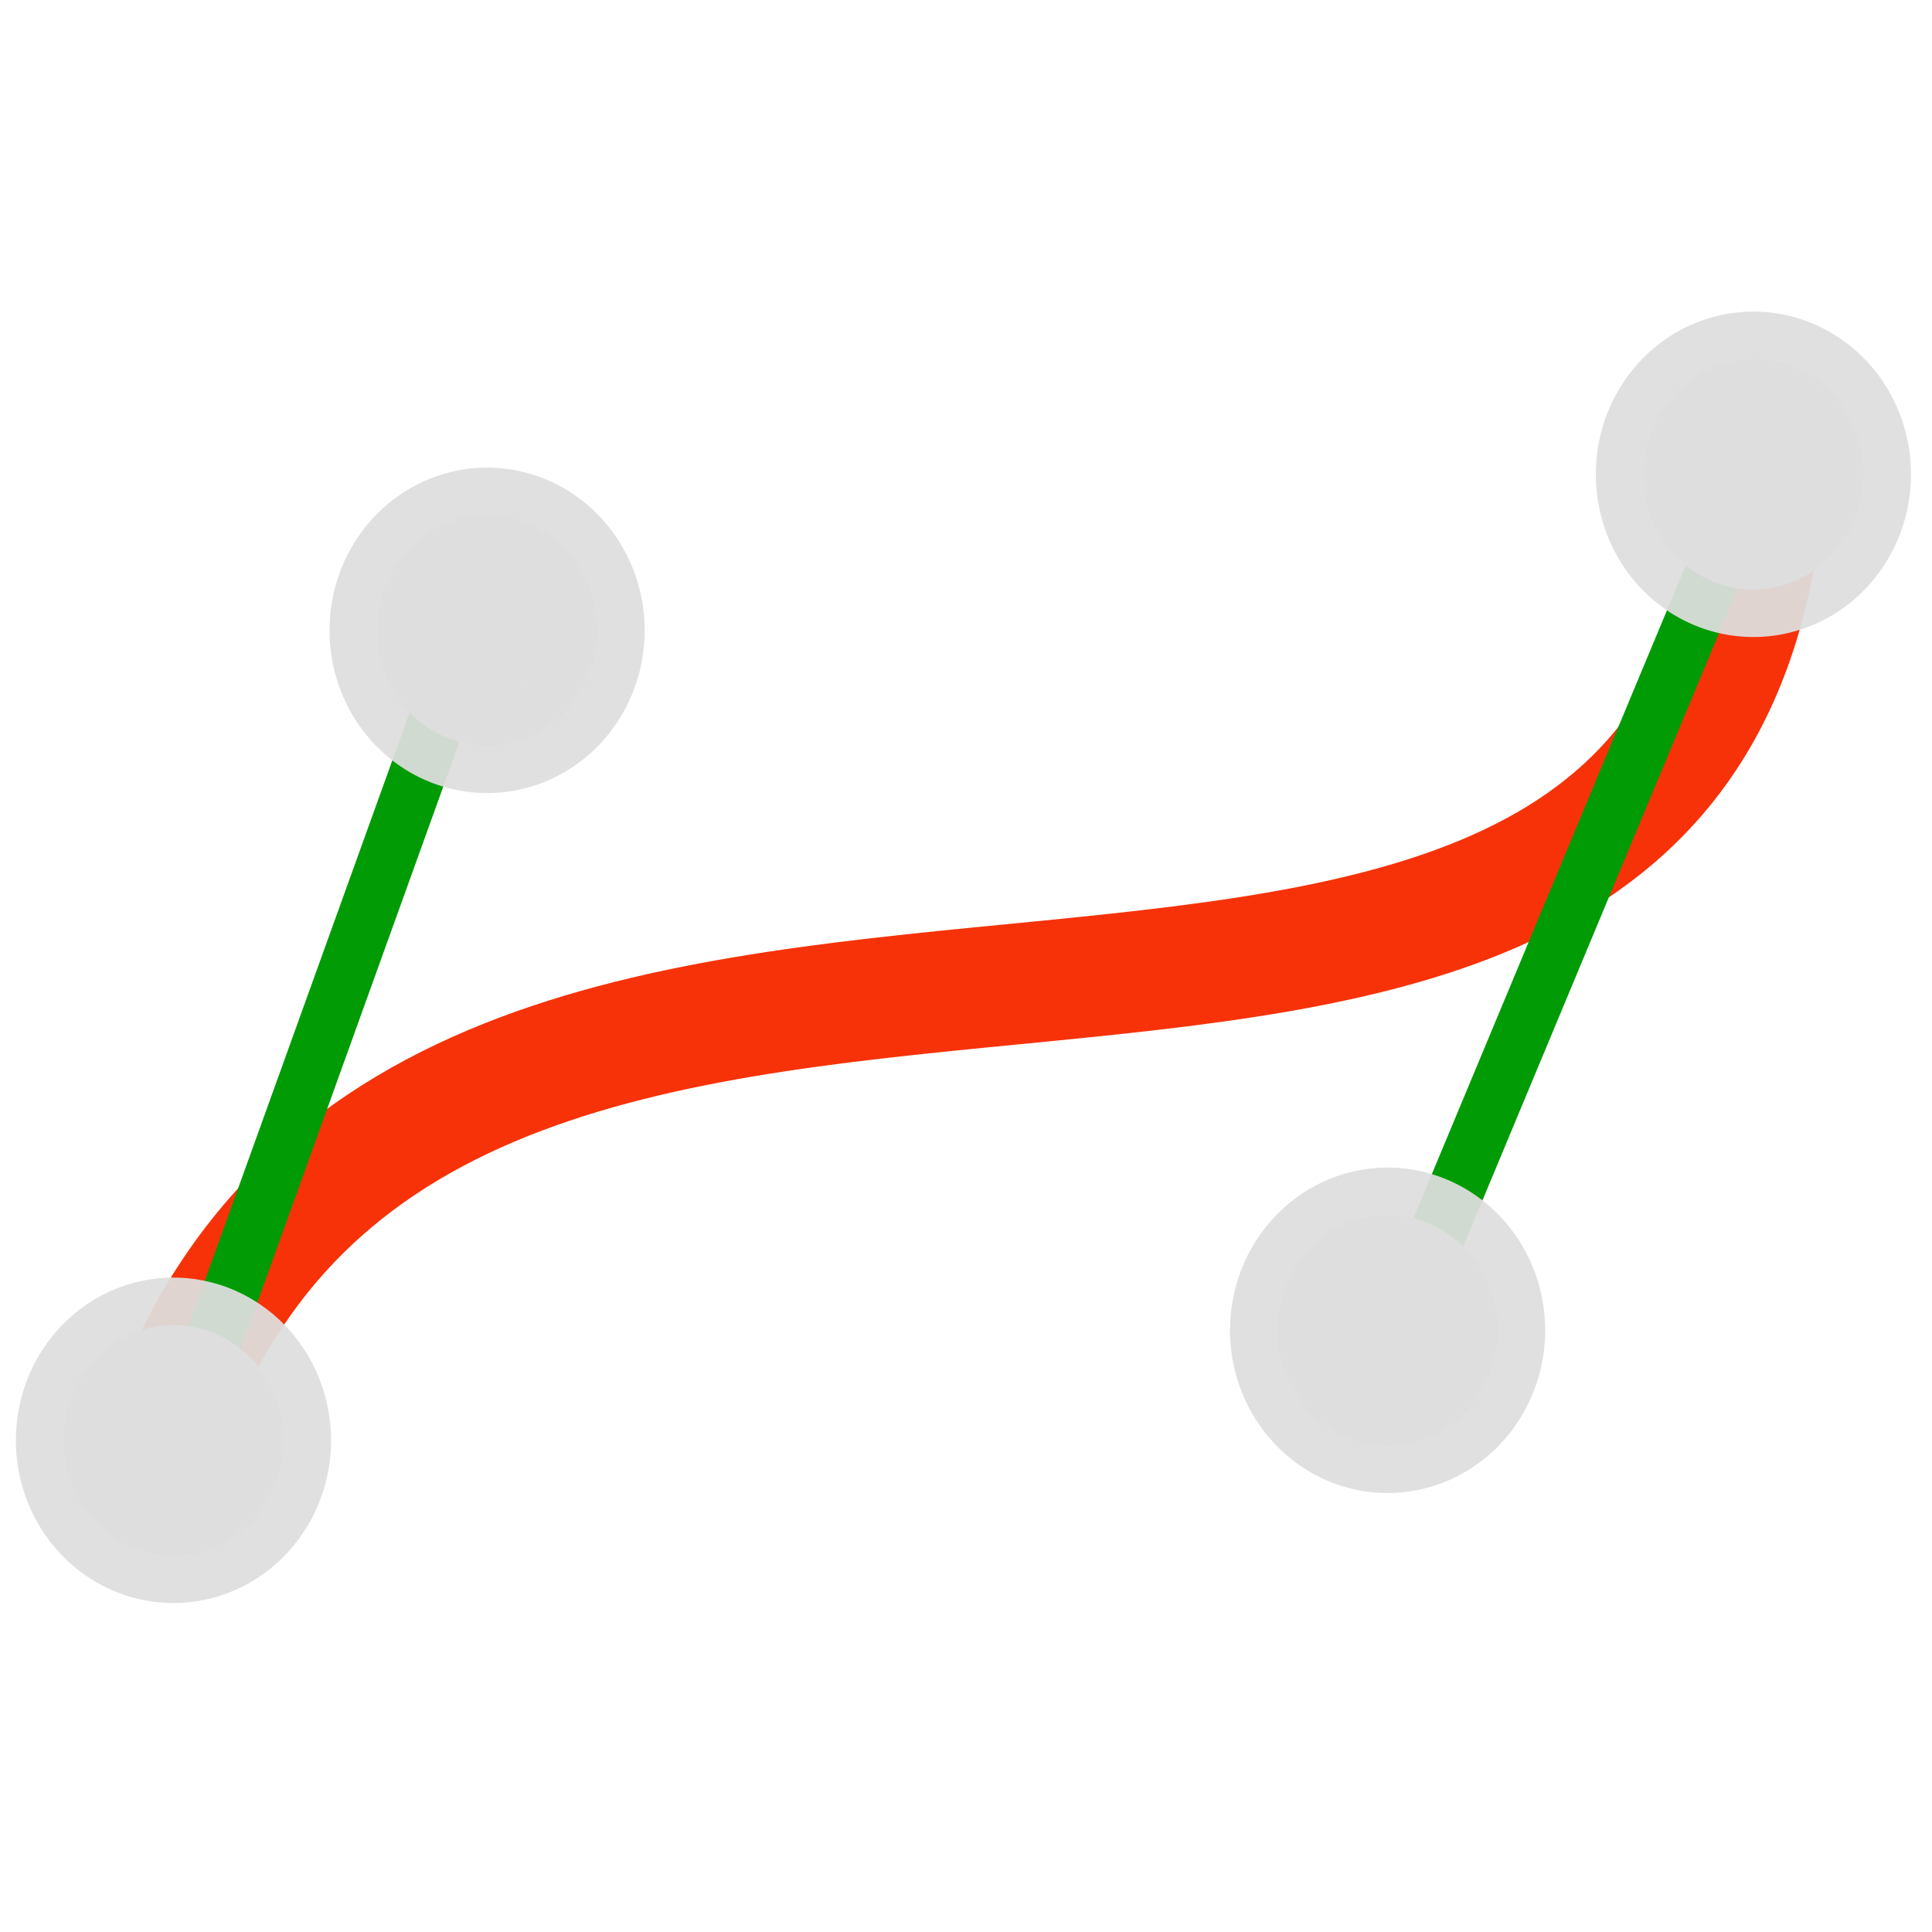 <?xml version="1.0" encoding="UTF-8" standalone="no"?>
<!-- Created with Inkscape (http://www.inkscape.org/) -->

<svg
   version="1.1"
   width="32"
   height="32"
   id="svg3837"
   inkscape:version="1.2.2 (1:1.2.2+202305151914+b0a8486541)"
   sodipodi:docname="cubic_bezier.svg"
   inkscape:export-filename="../dark/cubic_bezier.png"
   inkscape:export-xdpi="96"
   inkscape:export-ydpi="96"
   xmlns:inkscape="http://www.inkscape.org/namespaces/inkscape"
   xmlns:sodipodi="http://sodipodi.sourceforge.net/DTD/sodipodi-0.dtd"
   xmlns="http://www.w3.org/2000/svg"
   xmlns:svg="http://www.w3.org/2000/svg"
   xmlns:rdf="http://www.w3.org/1999/02/22-rdf-syntax-ns#"
   xmlns:cc="http://creativecommons.org/ns#"
   xmlns:dc="http://purl.org/dc/elements/1.1/">
  <sodipodi:namedview
     pagecolor="#ffffff"
     bordercolor="#666666"
     borderopacity="1"
     objecttolerance="10"
     gridtolerance="10"
     guidetolerance="10"
     inkscape:pageopacity="0"
     inkscape:pageshadow="2"
     inkscape:window-width="1920"
     inkscape:window-height="1172"
     id="namedview12"
     showgrid="false"
     inkscape:zoom="14.75"
     inkscape:cx="-4.3389831"
     inkscape:cy="12.237288"
     inkscape:window-x="0"
     inkscape:window-y="240"
     inkscape:window-maximized="1"
     inkscape:current-layer="layer1"
     inkscape:showpageshadow="2"
     inkscape:pagecheckerboard="0"
     inkscape:deskcolor="#d1d1d1" />
  <defs
     id="defs3839" />
  <g
     id="layer1">
    <path
       style="fill:none;fill-rule:evenodd;stroke:#f73208;stroke-width:2;stroke-linecap:round;stroke-linejoin:miter;stroke-miterlimit:4;stroke-dasharray:none;stroke-opacity:1"
       d="M 2.695,23.797 C 7.17,10.713 28.508,22.118 29.237,7.661"
       id="path4205"
       inkscape:connector-curvature="0"
       sodipodi:nodetypes="cc" />
    <path
       style="fill:none;fill-rule:evenodd;stroke:#009b05;stroke-width:0.941px;stroke-linecap:butt;stroke-linejoin:miter;stroke-opacity:1"
       d="M 7.832,10.281 2.88,24.024"
       id="path3401"
       inkscape:connector-curvature="0"
       sodipodi:nodetypes="cc" />
    <path
       d="m 4.697,23.856 a 1.824,1.909 0 0 1 -3.648,0 1.824,1.909 0 1 1 3.648,0 z"
       id="path2985-2-9"
       style="fill:#dedede;fill-opacity:1;stroke:#dedede;stroke-width:1.572;stroke-linejoin:round;stroke-miterlimit:4.9;stroke-dasharray:none;stroke-dashoffset:0;stroke-opacity:0.941"
       inkscape:connector-curvature="0" />
    <path
       style="fill:none;fill-rule:evenodd;stroke:#009b05;stroke-width:0.941px;stroke-linecap:butt;stroke-linejoin:miter;stroke-opacity:1"
       d="M 29.052,7.874 23.151,22.024"
       id="path3401-9"
       inkscape:connector-curvature="0"
       sodipodi:nodetypes="cc"
       inkscape:transform-center-x="0.88135593"
       inkscape:transform-center-y="-6.779661" />
    <path
       inkscape:connector-curvature="0"
       style="fill:#dedede;fill-opacity:1;stroke:#dedede;stroke-width:1.572;stroke-linejoin:round;stroke-miterlimit:4.9;stroke-dasharray:none;stroke-dashoffset:0;stroke-opacity:0.941"
       id="path9923"
       d="m 30.866,7.856 a 1.824,1.909 0 0 1 -3.648,0 1.824,1.909 0 1 1 3.648,0 z" />
    <path
       d="m 9.892,10.441 a 1.824,1.909 0 0 1 -3.648,0 1.824,1.909 0 1 1 3.648,0 z"
       id="path2985-2-9-3"
       style="fill:#dedede;fill-opacity:1;stroke:#dedede;stroke-width:1.572;stroke-linejoin:round;stroke-miterlimit:4.9;stroke-dasharray:none;stroke-dashoffset:0;stroke-opacity:0.941"
       inkscape:connector-curvature="0" />
    <path
       inkscape:connector-curvature="0"
       style="fill:#dedede;fill-opacity:1;stroke:#dedede;stroke-width:1.572;stroke-linejoin:round;stroke-miterlimit:4.9;stroke-dasharray:none;stroke-dashoffset:0;stroke-opacity:0.941"
       id="path9923-8"
       d="m 24.807,22.034 a 1.824,1.909 0 0 1 -3.648,0 1.824,1.909 0 1 1 3.648,0 z" />
  </g>
</svg>
